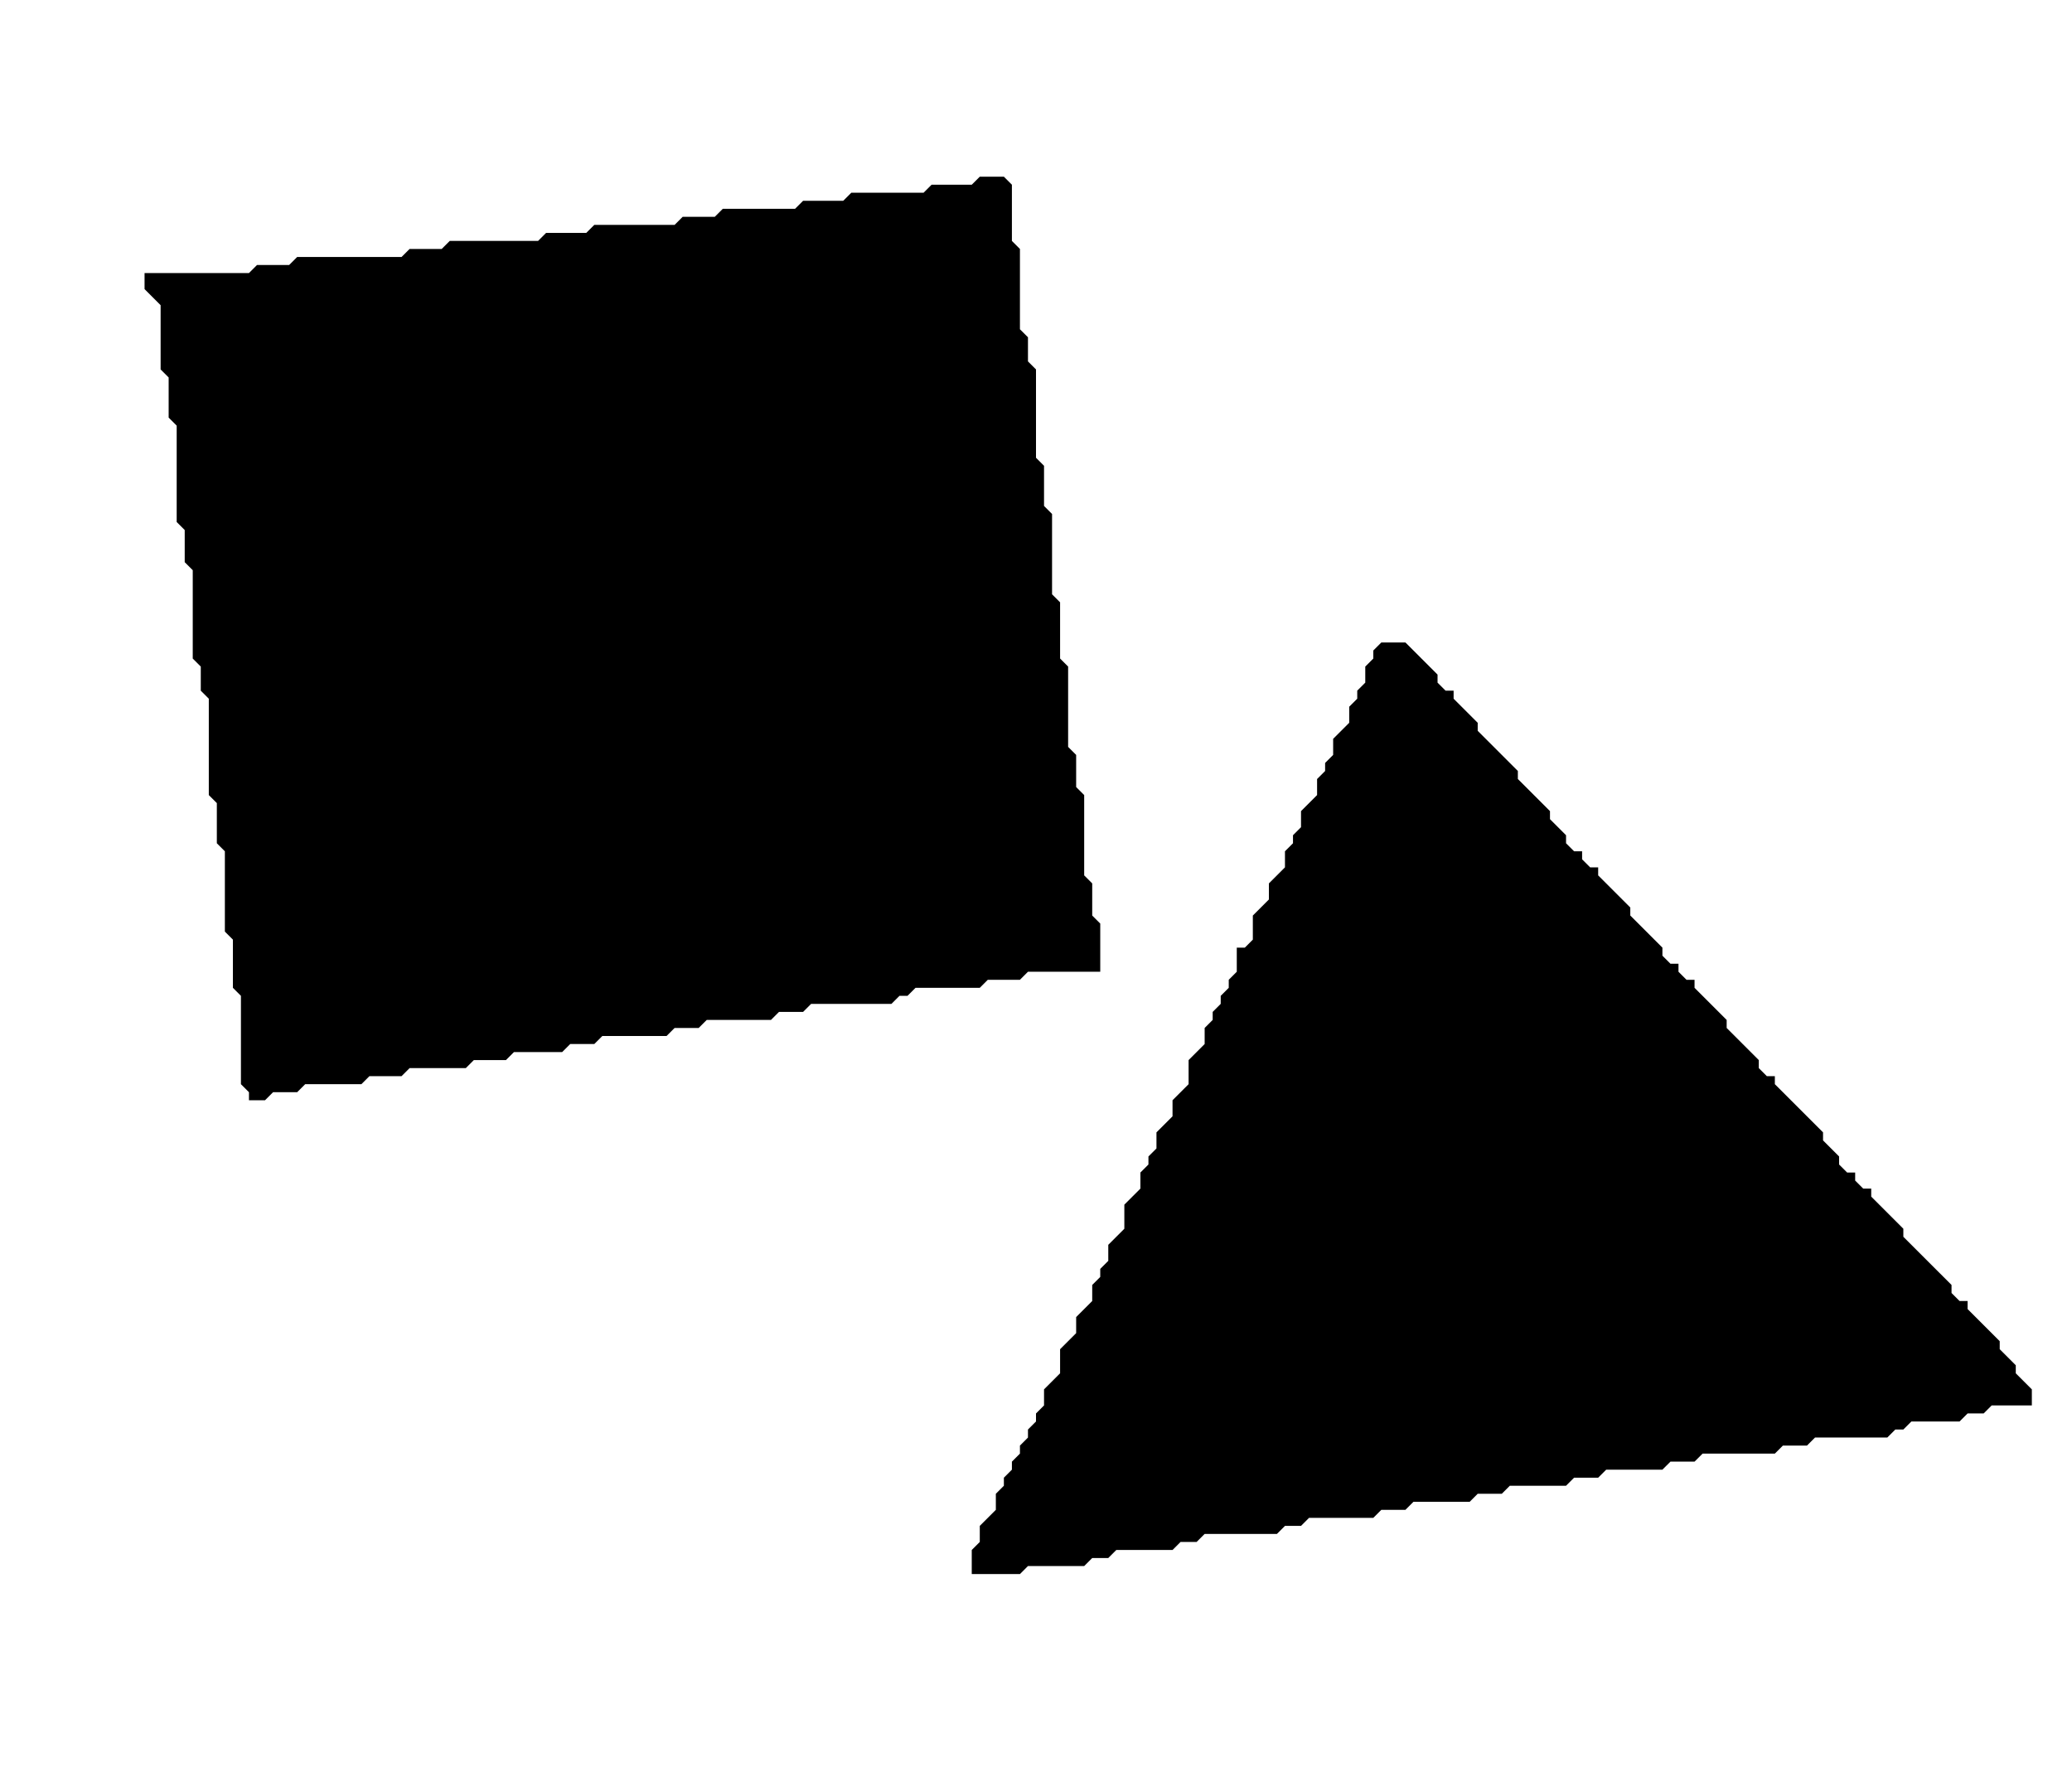 <?xml version='1.0' encoding='utf-8'?>
<svg width="258" height="220" xmlns="http://www.w3.org/2000/svg" viewBox="0 0 258 220"><rect width="258" height="220" fill="white" /><path d="M 172,80 L 171,81 L 171,82 L 170,83 L 170,85 L 169,86 L 169,87 L 168,88 L 168,90 L 166,92 L 166,94 L 165,95 L 165,96 L 164,97 L 164,99 L 162,101 L 162,103 L 161,104 L 161,105 L 160,106 L 160,108 L 158,110 L 158,112 L 156,114 L 156,117 L 155,118 L 154,118 L 154,121 L 153,122 L 153,123 L 152,124 L 152,125 L 151,126 L 151,127 L 150,128 L 150,130 L 148,132 L 148,135 L 146,137 L 146,139 L 144,141 L 144,143 L 143,144 L 143,145 L 142,146 L 142,148 L 140,150 L 140,153 L 138,155 L 138,157 L 137,158 L 137,159 L 136,160 L 136,162 L 134,164 L 134,166 L 132,168 L 132,171 L 130,173 L 130,175 L 129,176 L 129,177 L 128,178 L 128,179 L 127,180 L 127,181 L 126,182 L 126,183 L 125,184 L 125,185 L 124,186 L 124,188 L 122,190 L 122,192 L 121,193 L 121,196 L 127,196 L 128,195 L 135,195 L 136,194 L 138,194 L 139,193 L 146,193 L 147,192 L 149,192 L 150,191 L 159,191 L 160,190 L 162,190 L 163,189 L 171,189 L 172,188 L 175,188 L 176,187 L 183,187 L 184,186 L 187,186 L 188,185 L 195,185 L 196,184 L 199,184 L 200,183 L 207,183 L 208,182 L 211,182 L 212,181 L 221,181 L 222,180 L 225,180 L 226,179 L 235,179 L 236,178 L 237,178 L 238,177 L 244,177 L 245,176 L 247,176 L 248,175 L 253,175 L 253,173 L 251,171 L 251,170 L 249,168 L 249,167 L 245,163 L 245,162 L 244,162 L 243,161 L 243,160 L 237,154 L 237,153 L 233,149 L 233,148 L 232,148 L 231,147 L 231,146 L 230,146 L 229,145 L 229,144 L 227,142 L 227,141 L 221,135 L 221,134 L 220,134 L 219,133 L 219,132 L 215,128 L 215,127 L 211,123 L 211,122 L 210,122 L 209,121 L 209,120 L 208,120 L 207,119 L 207,118 L 203,114 L 203,113 L 199,109 L 199,108 L 198,108 L 197,107 L 197,106 L 196,106 L 195,105 L 195,104 L 193,102 L 193,101 L 189,97 L 189,96 L 184,91 L 184,90 L 181,87 L 181,86 L 180,86 L 179,85 L 179,84 L 175,80 Z" fill="black" /><path d="M 122,22 L 121,23 L 116,23 L 115,24 L 106,24 L 105,25 L 100,25 L 99,26 L 90,26 L 89,27 L 85,27 L 84,28 L 74,28 L 73,29 L 68,29 L 67,30 L 56,30 L 55,31 L 51,31 L 50,32 L 37,32 L 36,33 L 32,33 L 31,34 L 18,34 L 18,36 L 20,38 L 20,46 L 21,47 L 21,52 L 22,53 L 22,65 L 23,66 L 23,70 L 24,71 L 24,82 L 25,83 L 25,86 L 26,87 L 26,99 L 27,100 L 27,105 L 28,106 L 28,116 L 29,117 L 29,123 L 30,124 L 30,135 L 31,136 L 31,137 L 33,137 L 34,136 L 37,136 L 38,135 L 45,135 L 46,134 L 50,134 L 51,133 L 58,133 L 59,132 L 63,132 L 64,131 L 70,131 L 71,130 L 74,130 L 75,129 L 83,129 L 84,128 L 87,128 L 88,127 L 96,127 L 97,126 L 100,126 L 101,125 L 111,125 L 112,124 L 113,124 L 114,123 L 122,123 L 123,122 L 127,122 L 128,121 L 137,121 L 137,115 L 136,114 L 136,110 L 135,109 L 135,99 L 134,98 L 134,94 L 133,93 L 133,83 L 132,82 L 132,75 L 131,74 L 131,64 L 130,63 L 130,58 L 129,57 L 129,46 L 128,45 L 128,42 L 127,41 L 127,31 L 126,30 L 126,23 L 125,22 Z" fill="black" /></svg>